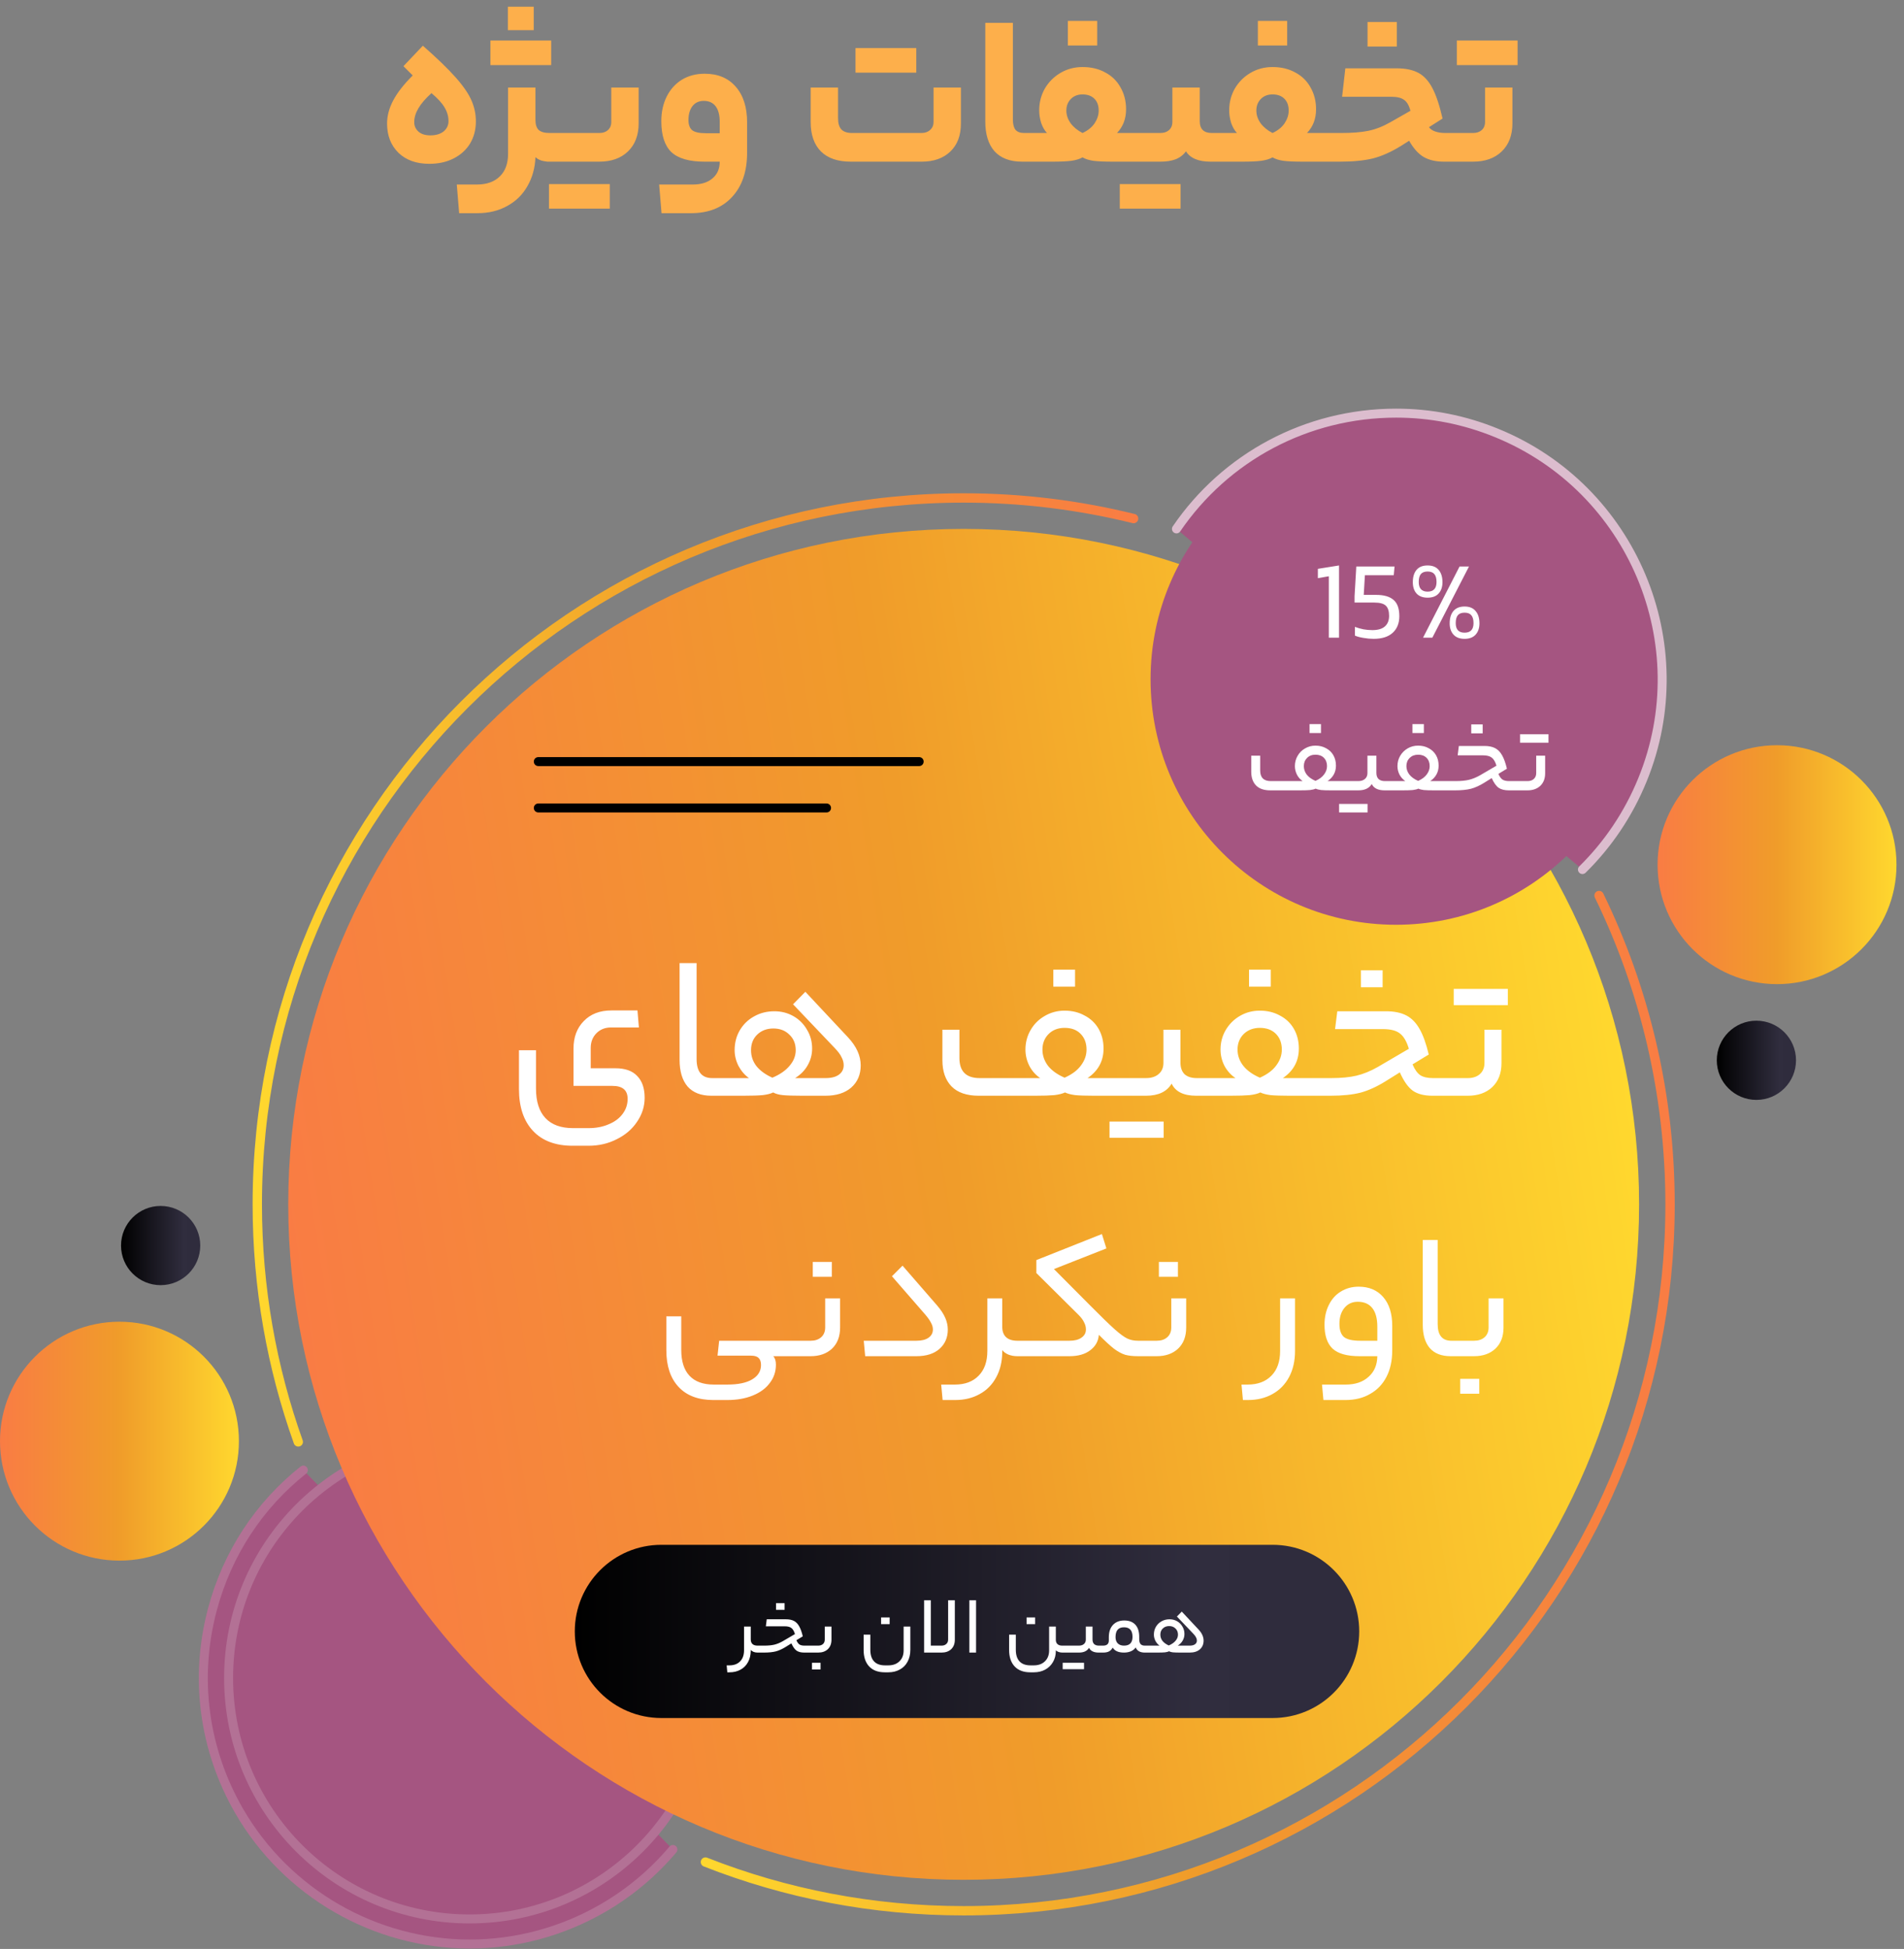 <svg viewBox="0 0 212 217" fill="none" xmlns="http://www.w3.org/2000/svg">
<rect x="0" y="0" width="212" height="217" fill="#808080" stroke="none"/>
<path d="M43.098 13.752C43.098 12.904 43.322 12.056 43.77 11.208C44.218 10.344 44.946 9.408 45.954 8.4L44.922 7.368L47.082 5.088C48.682 6.496 49.906 7.68 50.754 8.64C51.602 9.6 52.186 10.456 52.506 11.208C52.826 11.944 52.986 12.712 52.986 13.512C52.986 14.44 52.77 15.264 52.338 15.984C51.906 16.688 51.298 17.24 50.514 17.64C49.73 18.04 48.826 18.24 47.802 18.24C46.362 18.24 45.218 17.832 44.37 17.016C43.522 16.184 43.098 15.096 43.098 13.752ZM49.938 13.488C49.938 12.96 49.794 12.456 49.506 11.976C49.234 11.496 48.746 10.96 48.042 10.368C47.37 10.976 46.882 11.544 46.578 12.072C46.274 12.584 46.122 13.096 46.122 13.608C46.122 14.024 46.282 14.376 46.602 14.664C46.922 14.936 47.362 15.072 47.922 15.072C48.53 15.072 49.018 14.928 49.386 14.64C49.754 14.336 49.938 13.952 49.938 13.488ZM59.62 13.368C59.62 13.864 59.74 14.232 59.98 14.472C60.236 14.696 60.636 14.808 61.18 14.808H61.612C61.772 14.808 61.852 15.36 61.852 16.464C61.852 17.488 61.772 18 61.612 18H61.228C60.892 18 60.58 17.96 60.292 17.88C60.004 17.784 59.78 17.656 59.62 17.496C59.572 18.696 59.276 19.768 58.732 20.712C58.204 21.656 57.46 22.392 56.5 22.92C55.54 23.464 54.42 23.736 53.14 23.736H51.124L50.86 20.544H53.092C54.196 20.544 55.052 20.24 55.66 19.632C56.268 19.04 56.572 18.2 56.572 17.112V9.744H59.62V13.368ZM59.428 0.744V3.36H56.548V0.744H59.428ZM61.372 4.512V7.248H54.604V4.512H61.372ZM66.742 14.808C67.126 14.808 67.438 14.704 67.678 14.496C67.934 14.272 68.062 13.968 68.062 13.584V9.744H71.11V13.728C71.11 15.056 70.71 16.104 69.91 16.872C69.126 17.624 68.062 18 66.718 18H60.886C60.726 18 60.646 17.488 60.646 16.464C60.646 15.36 60.726 14.808 60.886 14.808H66.742ZM67.894 20.496V23.232H61.126V20.496H67.894ZM83.186 16.992C83.186 19.088 82.626 20.736 81.506 21.936C80.402 23.136 78.882 23.736 76.946 23.736H73.658L73.394 20.544H77.138C78.082 20.544 78.818 20.312 79.346 19.848C79.874 19.4 80.138 18.784 80.138 18H78.458C76.73 18 75.49 17.64 74.738 16.92C74.002 16.2 73.634 15.056 73.634 13.488C73.634 12.464 73.834 11.552 74.234 10.752C74.634 9.952 75.194 9.328 75.914 8.88C76.65 8.432 77.498 8.208 78.458 8.208C79.93 8.208 81.082 8.688 81.914 9.648C82.762 10.608 83.186 11.936 83.186 13.632V16.992ZM76.658 13.368C76.658 13.88 76.794 14.256 77.066 14.496C77.354 14.72 77.858 14.832 78.578 14.832H80.138V13.584C80.138 12.816 79.986 12.232 79.682 11.832C79.378 11.432 78.938 11.232 78.362 11.232C77.818 11.232 77.394 11.432 77.09 11.832C76.802 12.216 76.658 12.728 76.658 13.368ZM102.6 14.808C103 14.808 103.32 14.696 103.56 14.472C103.816 14.248 103.944 13.952 103.944 13.584V9.744H106.992V13.752C106.992 15.08 106.6 16.12 105.816 16.872C105.032 17.624 103.968 18 102.624 18H94.728C93.288 18 92.184 17.624 91.416 16.872C90.648 16.104 90.264 15.008 90.264 13.584V9.744H93.312V13.176C93.312 13.72 93.432 14.128 93.672 14.4C93.928 14.672 94.328 14.808 94.872 14.808H102.6ZM102.024 5.352V8.088H95.256V5.352H102.024ZM114.673 14.808C114.753 14.808 114.809 14.912 114.841 15.12C114.889 15.328 114.913 15.776 114.913 16.464C114.913 17.104 114.889 17.52 114.841 17.712C114.809 17.904 114.753 18 114.673 18H113.809C112.465 18 111.441 17.616 110.737 16.848C110.049 16.064 109.705 14.952 109.705 13.512V2.544H112.777V13.296C112.777 13.808 112.873 14.192 113.065 14.448C113.273 14.688 113.593 14.808 114.025 14.808H114.673ZM116.574 14.808C116.302 14.52 116.086 14.144 115.926 13.68C115.782 13.216 115.71 12.752 115.71 12.288C115.71 11.408 115.918 10.6 116.334 9.864C116.766 9.128 117.35 8.544 118.086 8.112C118.822 7.68 119.638 7.464 120.534 7.464C121.494 7.464 122.334 7.664 123.054 8.064C123.79 8.448 124.358 9 124.758 9.72C125.174 10.44 125.382 11.256 125.382 12.168C125.382 13.224 125.046 14.104 124.374 14.808H127.134C127.294 14.808 127.374 15.36 127.374 16.464C127.374 17.488 127.294 18 127.134 18H123.87C122.958 18 122.246 17.968 121.734 17.904C121.222 17.824 120.822 17.696 120.534 17.52C120.246 17.696 119.83 17.824 119.286 17.904C118.758 17.968 118.07 18 117.222 18H113.958C113.798 18 113.718 17.488 113.718 16.464C113.718 15.36 113.798 14.808 113.958 14.808H116.574ZM120.534 10.512C119.99 10.512 119.55 10.688 119.214 11.04C118.894 11.376 118.734 11.8 118.734 12.312C118.734 12.808 118.894 13.28 119.214 13.728C119.534 14.16 119.974 14.52 120.534 14.808C121.126 14.536 121.574 14.176 121.878 13.728C122.182 13.264 122.334 12.792 122.334 12.312C122.334 11.752 122.174 11.312 121.854 10.992C121.534 10.672 121.094 10.512 120.534 10.512ZM118.902 5.064V2.328H122.166V5.064H118.902ZM129.194 14.808C129.594 14.808 129.914 14.704 130.154 14.496C130.41 14.272 130.538 13.968 130.538 13.584V9.744H133.586V13.488C133.586 14.368 134.034 14.808 134.93 14.808H135.842C136.002 14.808 136.082 15.344 136.082 16.416C136.082 17.472 136.002 18 135.842 18H134.786C133.442 18 132.53 17.616 132.05 16.848C131.762 17.248 131.378 17.544 130.898 17.736C130.434 17.912 129.866 18 129.194 18H126.41C126.25 18 126.17 17.488 126.17 16.464C126.17 15.36 126.25 14.808 126.41 14.808H129.194ZM131.45 20.496V23.232H124.682V20.496H131.45ZM137.728 14.808C137.456 14.52 137.24 14.144 137.08 13.68C136.936 13.216 136.864 12.752 136.864 12.288C136.864 11.408 137.072 10.6 137.488 9.864C137.92 9.128 138.504 8.544 139.24 8.112C139.976 7.68 140.792 7.464 141.688 7.464C142.648 7.464 143.488 7.664 144.208 8.064C144.944 8.448 145.512 9 145.912 9.72C146.328 10.44 146.536 11.256 146.536 12.168C146.536 13.224 146.2 14.104 145.528 14.808H148.288C148.448 14.808 148.528 15.36 148.528 16.464C148.528 17.488 148.448 18 148.288 18H145.024C144.112 18 143.4 17.968 142.888 17.904C142.376 17.824 141.976 17.696 141.688 17.52C141.4 17.696 140.984 17.824 140.44 17.904C139.912 17.968 139.224 18 138.376 18H135.112C134.952 18 134.872 17.488 134.872 16.464C134.872 15.36 134.952 14.808 135.112 14.808H137.728ZM141.688 10.512C141.144 10.512 140.704 10.688 140.368 11.04C140.048 11.376 139.888 11.8 139.888 12.312C139.888 12.808 140.048 13.28 140.368 13.728C140.688 14.16 141.128 14.52 141.688 14.808C142.28 14.536 142.728 14.176 143.032 13.728C143.336 13.264 143.488 12.792 143.488 12.312C143.488 11.752 143.328 11.312 143.008 10.992C142.688 10.672 142.248 10.512 141.688 10.512ZM140.056 5.064V2.328H143.32V5.064H140.056ZM155.508 7.608C156.5 7.608 157.308 7.776 157.932 8.112C158.556 8.448 159.076 9.016 159.492 9.816C159.908 10.6 160.284 11.728 160.62 13.2L159.108 14.16C159.252 14.368 159.484 14.528 159.804 14.64C160.124 14.752 160.5 14.808 160.932 14.808H162.372C162.532 14.808 162.612 15.36 162.612 16.464C162.612 17.12 162.588 17.544 162.54 17.736C162.492 17.912 162.436 18 162.372 18H160.764C159.868 18 159.116 17.824 158.508 17.472C157.916 17.12 157.38 16.52 156.9 15.672L155.988 16.248C154.9 16.92 153.86 17.384 152.868 17.64C151.876 17.88 150.652 18 149.196 18H147.564C147.404 18 147.324 17.488 147.324 16.464C147.324 15.36 147.404 14.808 147.564 14.808H149.34C150.556 14.808 151.556 14.728 152.34 14.568C153.14 14.408 153.964 14.088 154.812 13.608L157.044 12.336C156.884 11.728 156.644 11.32 156.324 11.112C156.02 10.888 155.556 10.776 154.932 10.776H149.436L149.796 7.608H155.508ZM152.268 5.184V2.448H155.532V5.184H152.268ZM168.4 13.728C168.4 15.056 168 16.104 167.2 16.872C166.416 17.624 165.352 18 164.008 18H161.656C161.496 18 161.416 17.488 161.416 16.464C161.416 15.36 161.496 14.808 161.656 14.808H164.008C164.408 14.808 164.728 14.704 164.968 14.496C165.224 14.272 165.352 13.968 165.352 13.584V9.744H168.4V13.728ZM168.976 4.512V7.248H162.208V4.512H168.976Z" fill="#FDAF4B"/>
<path d="M74.922 205.924C72.77 208.476 70.147 210.71 67.09 212.474C62.585 215.073 57.47 216.449 52.307 216.449C41.747 216.449 31.904 210.769 26.623 201.632C22.672 194.776 21.614 186.791 23.66 179.158C25.318 172.961 28.846 167.598 33.773 163.682" fill="#A55581"/>
<path d="M74.922 205.924C72.77 208.476 70.147 210.71 67.09 212.474C62.585 215.073 57.47 216.449 52.307 216.449C41.747 216.449 31.904 210.769 26.623 201.632C22.672 194.776 21.614 186.791 23.66 179.158C25.318 172.961 28.846 167.598 33.773 163.682" stroke="#B37195" stroke-miterlimit="10" stroke-linecap="round" stroke-linejoin="round"/>
<path d="M79.114 186.826C79.114 201.644 67.101 213.656 52.283 213.656C37.465 213.656 25.453 201.644 25.453 186.826C25.453 172.008 37.465 159.996 52.283 159.996C67.101 159.996 79.114 172.008 79.114 186.826Z" fill="#A55581" stroke="#B37195"/>
<path d="M130.992 58.889C136.437 50.904 145.492 46 155.453 46C159.298 46 163.062 46.741 166.649 48.211C181.772 54.385 189.051 71.719 182.877 86.831C181.313 90.665 179.02 94.04 176.198 96.815" fill="#A55581"/>
<path d="M130.992 58.889C136.437 50.904 145.492 46 155.453 46C159.298 46 163.062 46.741 166.649 48.211C181.772 54.385 189.051 71.719 182.877 86.831C181.313 90.665 179.02 94.04 176.198 96.815" stroke="#DCBDCE" stroke-miterlimit="10" stroke-linecap="round" stroke-linejoin="round"/>
<path d="M107.299 209.299C148.834 209.299 182.504 175.629 182.504 134.094C182.504 92.559 148.834 58.889 107.299 58.889C65.764 58.889 32.094 92.559 32.094 134.094C32.094 175.629 65.764 209.299 107.299 209.299Z" fill="url(#paint0_linear_0_3)"/>
<path d="M178.048 99.708C183.105 110.092 185.951 121.77 185.951 134.094C185.951 177.524 150.742 212.745 107.3 212.745C97.151 212.745 87.449 210.828 78.547 207.324" stroke="url(#paint1_linear_0_3)" stroke-width="1.041" stroke-miterlimit="10" stroke-linecap="round" stroke-linejoin="round"/>
<path d="M33.211 160.542C30.26 152.275 28.648 143.373 28.648 134.094C28.648 90.665 63.858 55.443 107.299 55.443C113.826 55.443 120.165 56.243 126.221 57.737" stroke="url(#paint2_linear_0_3)" stroke-width="1.041" stroke-miterlimit="10" stroke-linecap="round" stroke-linejoin="round"/>
<path d="M13.301 173.761C20.646 173.761 26.601 167.806 26.601 160.46C26.601 153.115 20.646 147.16 13.301 147.16C5.955 147.16 0 153.115 0 160.46C0 167.806 5.955 173.761 13.301 173.761Z" fill="url(#paint3_linear_0_3)"/>
<path d="M197.863 109.575C205.209 109.575 211.164 103.62 211.164 96.274C211.164 88.928 205.209 82.974 197.863 82.974C190.517 82.974 184.562 88.928 184.562 96.274C184.562 103.62 190.517 109.575 197.863 109.575Z" fill="url(#paint4_linear_0_3)"/>
<path d="M199.976 118.054C199.976 120.488 198.001 122.464 195.566 122.464C193.132 122.464 191.156 120.488 191.156 118.054C191.156 115.619 193.132 113.644 195.566 113.644C198.001 113.644 199.976 115.619 199.976 118.054Z" fill="url(#paint5_linear_0_3)"/>
<path d="M17.887 143.091C20.322 143.091 22.297 141.117 22.297 138.681C22.297 136.245 20.322 134.271 17.887 134.271C15.451 134.271 13.477 136.245 13.477 138.681C13.477 141.117 15.451 143.091 17.887 143.091Z" fill="url(#paint6_linear_0_3)"/>
<path d="M59.938 84.796H102.344" stroke="url(#paint7_linear_0_3)" stroke-miterlimit="10" stroke-linecap="round" stroke-linejoin="round"/>
<path d="M59.938 89.959H92.031" stroke="url(#paint8_linear_0_3)" stroke-miterlimit="10" stroke-linecap="round" stroke-linejoin="round"/>
<path d="M155.44 102.965C170.534 102.965 182.77 90.729 182.77 75.635C182.77 60.541 170.534 48.305 155.44 48.305C140.346 48.305 128.109 60.541 128.109 75.635C128.109 90.729 140.346 102.965 155.44 102.965Z" fill="#A55581"/>
<path d="M149.095 62.959V71H147.955V64.163L146.738 64.371V63.335L149.095 62.959ZM155.069 70.456C154.577 70.905 153.869 71.129 152.946 71.129C152.583 71.129 152.208 71.095 151.819 71.026C151.431 70.966 151.111 70.879 150.861 70.767V69.796C151.155 69.908 151.47 69.999 151.806 70.068C152.143 70.128 152.475 70.158 152.803 70.158C153.416 70.158 153.878 70.025 154.189 69.757C154.508 69.481 154.668 69.084 154.668 68.566C154.668 68.048 154.547 67.672 154.305 67.439C154.063 67.206 153.632 67.09 153.01 67.09H150.822V66.391L151.016 63.076H155.276L155.186 64.047H151.975L151.845 66.235H153.218C154.089 66.235 154.737 66.421 155.16 66.792C155.591 67.154 155.807 67.759 155.807 68.605C155.807 69.39 155.561 70.007 155.069 70.456ZM160.184 66.08C159.907 66.391 159.497 66.546 158.953 66.546C158.418 66.546 158.008 66.391 157.723 66.08C157.447 65.769 157.309 65.35 157.309 64.824C157.309 64.237 157.447 63.779 157.723 63.451C158 63.123 158.41 62.959 158.953 62.959C159.497 62.959 159.907 63.123 160.184 63.451C160.468 63.779 160.611 64.237 160.611 64.824C160.611 65.35 160.468 65.769 160.184 66.08ZM163.563 63.076L159.484 71H158.448L162.514 63.076H163.563ZM157.969 64.798C157.969 65.514 158.297 65.873 158.953 65.873C159.618 65.873 159.95 65.514 159.95 64.798C159.95 64.401 159.868 64.107 159.704 63.917C159.549 63.728 159.299 63.633 158.953 63.633C158.617 63.633 158.366 63.728 158.202 63.917C158.047 64.107 157.969 64.401 157.969 64.798ZM164.301 70.663C164.016 70.974 163.606 71.129 163.071 71.129C162.536 71.129 162.126 70.974 161.841 70.663C161.556 70.344 161.414 69.925 161.414 69.407C161.414 68.82 161.552 68.363 161.828 68.035C162.113 67.698 162.527 67.53 163.071 67.53C163.615 67.53 164.025 67.698 164.301 68.035C164.586 68.363 164.728 68.82 164.728 69.407C164.728 69.925 164.586 70.344 164.301 70.663ZM162.087 69.382C162.087 70.089 162.415 70.443 163.071 70.443C163.736 70.443 164.068 70.089 164.068 69.382C164.068 68.984 163.986 68.691 163.822 68.501C163.666 68.311 163.416 68.216 163.071 68.216C162.734 68.216 162.484 68.311 162.32 68.501C162.165 68.691 162.087 68.984 162.087 69.382Z" fill="white"/>
<path d="M145.043 86.968C144.771 86.784 144.559 86.544 144.407 86.248C144.255 85.944 144.179 85.628 144.179 85.3C144.179 84.884 144.279 84.504 144.479 84.16C144.679 83.808 144.955 83.532 145.307 83.332C145.659 83.124 146.047 83.02 146.471 83.02C146.911 83.02 147.303 83.116 147.647 83.308C147.999 83.492 148.271 83.752 148.463 84.088C148.655 84.424 148.751 84.808 148.751 85.24C148.751 85.968 148.439 86.544 147.815 86.968H149.795C149.875 86.968 149.915 87.144 149.915 87.496C149.915 87.832 149.875 88 149.795 88H148.199C147.711 88 147.343 87.988 147.095 87.964C146.847 87.932 146.647 87.88 146.495 87.808C146.343 87.88 146.135 87.932 145.871 87.964C145.607 87.988 145.231 88 144.743 88H141.443C140.739 88 140.207 87.816 139.847 87.448C139.495 87.08 139.319 86.572 139.319 85.924V84.136H140.315V85.792C140.315 86.576 140.711 86.968 141.503 86.968H145.043ZM146.471 86.944C146.903 86.752 147.223 86.512 147.431 86.224C147.647 85.936 147.755 85.628 147.755 85.3C147.755 84.916 147.639 84.608 147.407 84.376C147.183 84.144 146.871 84.028 146.471 84.028C146.087 84.028 145.775 84.148 145.535 84.388C145.295 84.628 145.175 84.932 145.175 85.3C145.175 85.644 145.283 85.96 145.499 86.248C145.723 86.528 146.047 86.76 146.471 86.944ZM145.811 81.616V80.62H147.083V81.616H145.811ZM151.237 86.968C151.549 86.968 151.797 86.888 151.981 86.728C152.165 86.568 152.257 86.352 152.257 86.08V84.136H153.253V86.056C153.253 86.352 153.333 86.58 153.493 86.74C153.661 86.892 153.901 86.968 154.213 86.968H154.549C154.629 86.968 154.669 87.14 154.669 87.484C154.669 87.828 154.629 88 154.549 88H154.177C153.441 88 152.961 87.764 152.737 87.292C152.457 87.764 151.957 88 151.237 88H149.797C149.717 88 149.677 87.832 149.677 87.496C149.677 87.144 149.717 86.968 149.797 86.968H151.237ZM152.269 89.512V90.46H149.101V89.512H152.269ZM156.475 86.968C156.203 86.784 155.987 86.544 155.827 86.248C155.675 85.944 155.599 85.628 155.599 85.3C155.599 84.884 155.699 84.504 155.899 84.16C156.107 83.808 156.383 83.532 156.727 83.332C157.079 83.124 157.471 83.02 157.903 83.02C158.343 83.02 158.735 83.116 159.079 83.308C159.431 83.492 159.703 83.752 159.895 84.088C160.087 84.424 160.183 84.808 160.183 85.24C160.183 85.968 159.871 86.544 159.247 86.968H161.227C161.307 86.968 161.347 87.144 161.347 87.496C161.347 87.832 161.307 88 161.227 88H159.631C159.143 88 158.775 87.988 158.527 87.964C158.279 87.932 158.079 87.88 157.927 87.808C157.783 87.88 157.575 87.932 157.303 87.964C157.039 87.988 156.663 88 156.175 88H154.555C154.475 88 154.435 87.832 154.435 87.496C154.435 87.144 154.475 86.968 154.555 86.968H156.475ZM157.903 84.028C157.519 84.028 157.203 84.148 156.955 84.388C156.715 84.628 156.595 84.932 156.595 85.3C156.595 85.644 156.707 85.96 156.931 86.248C157.155 86.528 157.479 86.76 157.903 86.944C158.335 86.752 158.655 86.512 158.863 86.224C159.079 85.936 159.187 85.628 159.187 85.3C159.187 84.916 159.071 84.608 158.839 84.376C158.607 84.144 158.295 84.028 157.903 84.028ZM157.267 81.616V80.62H158.539V81.616H157.267ZM165.279 83.056C165.759 83.056 166.155 83.136 166.467 83.296C166.779 83.456 167.039 83.72 167.247 84.088C167.455 84.448 167.635 84.948 167.787 85.588L166.839 86.164C166.967 86.468 167.119 86.68 167.295 86.8C167.471 86.912 167.719 86.968 168.039 86.968H168.831C168.911 86.968 168.951 87.144 168.951 87.496C168.951 87.712 168.939 87.852 168.915 87.916C168.891 87.972 168.863 88 168.831 88H168.003C167.523 88 167.143 87.904 166.863 87.712C166.583 87.512 166.327 87.152 166.095 86.632L165.267 87.148C164.755 87.468 164.263 87.692 163.791 87.82C163.319 87.94 162.731 88 162.027 88H161.223C161.143 88 161.103 87.832 161.103 87.496C161.103 87.144 161.143 86.968 161.223 86.968H162.063C162.663 86.968 163.163 86.92 163.563 86.824C163.963 86.728 164.375 86.56 164.799 86.32L166.623 85.252C166.495 84.82 166.319 84.52 166.095 84.352C165.879 84.184 165.551 84.1 165.111 84.1H162.303L162.435 83.056H165.279ZM163.815 81.652V80.656H165.087V81.652H163.815ZM172.044 86.092C172.044 86.684 171.864 87.152 171.504 87.496C171.144 87.832 170.668 88 170.076 88H168.828C168.748 88 168.708 87.832 168.708 87.496C168.708 87.144 168.748 86.968 168.828 86.968H170.076C170.364 86.968 170.596 86.892 170.772 86.74C170.956 86.58 171.048 86.36 171.048 86.08V84.136H172.044V86.092ZM172.416 81.748V82.696H169.248V81.748H172.416Z" fill="white"/>
<path d="M69.883 122.342C69.883 121.384 69.32 120.904 68.194 120.904H63.857V116.75C63.857 115.487 64.237 114.467 64.998 113.691C65.759 112.9 66.786 112.504 68.08 112.504H70.979L71.138 114.399H68.034C67.365 114.399 66.817 114.619 66.391 115.061C65.98 115.487 65.774 116.027 65.774 116.681V118.941H68.513C69.609 118.941 70.423 119.23 70.956 119.809C71.504 120.372 71.778 121.178 71.778 122.228C71.778 123.187 71.496 124.077 70.933 124.899C70.385 125.721 69.632 126.368 68.673 126.839C67.73 127.326 66.68 127.57 65.523 127.57H63.766C61.848 127.57 60.372 127.014 59.337 125.903C58.302 124.792 57.785 123.24 57.785 121.247V116.932H59.679V121.201C59.679 122.647 60.03 123.742 60.73 124.488C61.43 125.234 62.457 125.607 63.811 125.607H65.523C66.375 125.607 67.129 125.462 67.783 125.173C68.453 124.899 68.97 124.511 69.335 124.009C69.701 123.522 69.883 122.966 69.883 122.342ZM79.8 120.037C79.876 120.037 79.929 120.105 79.96 120.242C80.005 120.364 80.028 120.63 80.028 121.041C80.028 121.437 80.005 121.696 79.96 121.817C79.929 121.939 79.876 122 79.8 122H79.206C78.05 122 77.167 121.658 76.558 120.973C75.965 120.273 75.668 119.284 75.668 118.005V107.231H77.563V117.914C77.563 119.329 78.141 120.037 79.298 120.037H79.8ZM83.395 120.037C82.923 119.702 82.535 119.253 82.231 118.69C81.941 118.112 81.797 117.526 81.797 116.932C81.797 116.111 81.987 115.373 82.368 114.718C82.763 114.049 83.296 113.531 83.965 113.166C84.635 112.786 85.388 112.595 86.225 112.595C87.001 112.595 87.709 112.778 88.348 113.143C88.987 113.508 89.489 114.011 89.855 114.65C90.235 115.274 90.425 115.974 90.425 116.75C90.425 117.419 90.258 118.043 89.923 118.622C89.604 119.185 89.139 119.656 88.531 120.037H91.909C92.563 120.037 93.066 119.908 93.416 119.649C93.766 119.39 93.941 119.04 93.941 118.599C93.941 118.31 93.865 118.021 93.712 117.731C93.575 117.427 93.317 117.077 92.936 116.681L88.302 111.819L89.672 110.427L94.397 115.472C95.356 116.491 95.835 117.541 95.835 118.622C95.835 119.641 95.485 120.463 94.785 121.087C94.085 121.696 93.126 122 91.909 122H89.33C88.341 122 87.618 121.977 87.161 121.932C86.72 121.886 86.362 121.787 86.088 121.635C85.814 121.772 85.426 121.871 84.924 121.932C84.437 121.977 83.714 122 82.756 122H79.811C79.659 122 79.583 121.68 79.583 121.041C79.583 120.372 79.659 120.037 79.811 120.037H83.395ZM85.997 119.991C86.834 119.641 87.473 119.2 87.914 118.667C88.371 118.135 88.599 117.556 88.599 116.932C88.599 116.217 88.363 115.639 87.892 115.198C87.435 114.741 86.841 114.513 86.111 114.513C85.381 114.513 84.779 114.741 84.308 115.198C83.851 115.639 83.623 116.217 83.623 116.932C83.623 117.587 83.821 118.173 84.216 118.69C84.627 119.208 85.221 119.641 85.997 119.991ZM115.82 120.037C115.303 119.687 114.9 119.23 114.61 118.667C114.321 118.089 114.177 117.488 114.177 116.864C114.177 116.073 114.367 115.35 114.747 114.695C115.128 114.026 115.653 113.501 116.322 113.12C116.992 112.725 117.73 112.527 118.537 112.527C119.374 112.527 120.119 112.71 120.774 113.075C121.443 113.425 121.961 113.919 122.326 114.558C122.691 115.198 122.874 115.928 122.874 116.75C122.874 118.135 122.28 119.23 121.093 120.037H124.86C125.012 120.037 125.088 120.372 125.088 121.041C125.088 121.68 125.012 122 124.86 122H121.824C120.895 122 120.195 121.977 119.724 121.932C119.252 121.871 118.871 121.772 118.582 121.635C118.293 121.772 117.897 121.871 117.395 121.932C116.893 121.977 116.178 122 115.25 122H108.972C107.633 122 106.621 121.65 105.936 120.95C105.267 120.25 104.932 119.284 104.932 118.051V114.65H106.826V117.8C106.826 119.291 107.58 120.037 109.086 120.037H115.82ZM118.537 119.991C119.358 119.626 119.967 119.169 120.363 118.622C120.774 118.074 120.979 117.488 120.979 116.864C120.979 116.134 120.758 115.548 120.317 115.106C119.891 114.665 119.297 114.444 118.537 114.444C117.806 114.444 117.213 114.673 116.756 115.129C116.3 115.586 116.071 116.164 116.071 116.864C116.071 117.518 116.277 118.119 116.688 118.667C117.114 119.2 117.73 119.641 118.537 119.991ZM117.281 109.856V107.962H119.701V109.856H117.281ZM127.602 120.037C128.195 120.037 128.667 119.885 129.017 119.58C129.367 119.276 129.542 118.865 129.542 118.348V114.65H131.437V118.302C131.437 118.865 131.589 119.299 131.893 119.603C132.213 119.892 132.669 120.037 133.263 120.037H133.902C134.054 120.037 134.13 120.364 134.13 121.018C134.13 121.673 134.054 122 133.902 122H133.194C131.794 122 130.881 121.551 130.455 120.653C129.922 121.551 128.971 122 127.602 122H124.862C124.71 122 124.634 121.68 124.634 121.041C124.634 120.372 124.71 120.037 124.862 120.037H127.602ZM129.565 124.876V126.679H123.538V124.876H129.565ZM137.565 120.037C137.048 119.687 136.637 119.23 136.332 118.667C136.043 118.089 135.899 117.488 135.899 116.864C135.899 116.073 136.089 115.35 136.469 114.695C136.865 114.026 137.39 113.501 138.044 113.12C138.714 112.725 139.46 112.527 140.282 112.527C141.118 112.527 141.864 112.71 142.519 113.075C143.188 113.425 143.706 113.919 144.071 114.558C144.436 115.198 144.619 115.928 144.619 116.75C144.619 118.135 144.025 119.23 142.838 120.037H146.605C146.757 120.037 146.833 120.372 146.833 121.041C146.833 121.68 146.757 122 146.605 122H143.569C142.64 122 141.94 121.977 141.469 121.932C140.997 121.871 140.616 121.772 140.327 121.635C140.053 121.772 139.658 121.871 139.14 121.932C138.638 121.977 137.923 122 136.994 122H133.913C133.761 122 133.685 121.68 133.685 121.041C133.685 120.372 133.761 120.037 133.913 120.037H137.565ZM140.282 114.444C139.551 114.444 138.95 114.673 138.478 115.129C138.022 115.586 137.793 116.164 137.793 116.864C137.793 117.518 138.006 118.119 138.433 118.667C138.859 119.2 139.475 119.641 140.282 119.991C141.103 119.626 141.712 119.169 142.108 118.622C142.519 118.074 142.724 117.488 142.724 116.864C142.724 116.134 142.503 115.548 142.062 115.106C141.621 114.665 141.027 114.444 140.282 114.444ZM139.072 109.856V107.962H141.491V109.856H139.072ZM154.312 112.595C155.225 112.595 155.979 112.748 156.572 113.052C157.166 113.356 157.66 113.858 158.056 114.558C158.452 115.243 158.794 116.194 159.083 117.412L157.28 118.508C157.523 119.086 157.812 119.489 158.147 119.717C158.482 119.93 158.954 120.037 159.562 120.037H161.069C161.221 120.037 161.297 120.372 161.297 121.041C161.297 121.452 161.274 121.718 161.229 121.84C161.183 121.947 161.13 122 161.069 122H159.494C158.581 122 157.858 121.817 157.325 121.452C156.793 121.072 156.306 120.387 155.864 119.398L154.289 120.379C153.316 120.988 152.38 121.414 151.482 121.658C150.584 121.886 149.465 122 148.126 122H146.597C146.445 122 146.369 121.68 146.369 121.041C146.369 120.372 146.445 120.037 146.597 120.037H148.195C149.336 120.037 150.287 119.946 151.048 119.763C151.809 119.58 152.593 119.261 153.399 118.804L156.869 116.773C156.625 115.951 156.291 115.38 155.864 115.061C155.454 114.741 154.83 114.581 153.993 114.581H148.651L148.902 112.595H154.312ZM151.527 109.925V108.03H153.947V109.925H151.527ZM167.182 118.371C167.182 119.497 166.839 120.387 166.155 121.041C165.47 121.68 164.564 122 163.438 122H161.064C160.912 122 160.836 121.68 160.836 121.041C160.836 120.372 160.912 120.037 161.064 120.037H163.438C163.986 120.037 164.427 119.892 164.762 119.603C165.112 119.299 165.287 118.88 165.287 118.348V114.65H167.182V118.371ZM167.889 110.107V111.911H161.863V110.107H167.889Z" fill="white"/>
<path d="M88.174 149.28C88.307 149.28 88.374 149.573 88.374 150.16C88.374 150.72 88.307 151 88.174 151H86.094C86.294 151.2 86.394 151.513 86.394 151.94C86.394 152.713 86.167 153.393 85.714 153.98C85.274 154.58 84.64 155.047 83.814 155.38C83 155.713 82.054 155.88 80.974 155.88H79.434C77.754 155.88 76.46 155.393 75.554 154.42C74.647 153.447 74.194 152.087 74.194 150.34V146.56H75.854V150.3C75.854 151.567 76.16 152.527 76.774 153.18C77.387 153.833 78.287 154.16 79.474 154.16H80.974C82.187 154.16 83.114 153.967 83.754 153.58C84.407 153.193 84.734 152.66 84.734 151.98C84.734 151.62 84.64 151.353 84.454 151.18C84.28 151.02 84 150.94 83.614 150.94H79.894L80.074 149.28H88.174ZM93.54 147.82C93.54 148.807 93.24 149.587 92.64 150.16C92.04 150.72 91.246 151 90.26 151H88.18C88.046 151 87.98 150.72 87.98 150.16C87.98 149.573 88.046 149.28 88.18 149.28H90.26C90.74 149.28 91.126 149.153 91.42 148.9C91.726 148.633 91.88 148.267 91.88 147.8V144.56H93.54V147.82ZM90.5 142.16V140.5H92.62V142.16H90.5ZM104.333 145.34C104.759 145.833 105.066 146.3 105.253 146.74C105.439 147.167 105.533 147.6 105.533 148.04C105.533 148.92 105.226 149.633 104.613 150.18C103.999 150.727 103.139 151 102.033 151H96.333L96.173 149.28H102.033C102.619 149.28 103.073 149.167 103.393 148.94C103.713 148.713 103.873 148.407 103.873 148.02C103.873 147.78 103.806 147.54 103.673 147.3C103.553 147.047 103.346 146.747 103.053 146.4L99.313 142.1L100.493 140.92L104.333 145.34ZM111.596 147.74C111.596 148.233 111.736 148.613 112.016 148.88C112.309 149.147 112.729 149.28 113.276 149.28H113.536C113.669 149.28 113.736 149.573 113.736 150.16C113.736 150.72 113.669 151 113.536 151H113.276C112.916 151 112.583 150.94 112.276 150.82C111.969 150.687 111.743 150.52 111.596 150.32V150.56C111.583 151.627 111.356 152.56 110.916 153.36C110.476 154.173 109.863 154.793 109.076 155.22C108.289 155.66 107.383 155.88 106.356 155.88H104.956L104.796 154.16H106.316C107.449 154.16 108.336 153.827 108.976 153.16C109.616 152.507 109.936 151.593 109.936 150.42V144.56H111.596V147.74ZM119.071 149.28C119.645 149.28 120.091 149.167 120.411 148.94C120.745 148.713 120.911 148.407 120.911 148.02C120.911 147.753 120.845 147.493 120.711 147.24C120.591 146.973 120.385 146.693 120.091 146.4L115.391 141.74V140.3L122.691 137.4L123.191 139L117.351 141.3L121.311 145.28C122.578 146.56 123.511 147.467 124.111 148C124.711 148.533 125.185 148.88 125.531 149.04C125.878 149.2 126.271 149.28 126.711 149.28C126.845 149.28 126.911 149.573 126.911 150.16C126.911 150.72 126.845 151 126.711 151C126.138 151 125.658 150.947 125.271 150.84C124.898 150.72 124.491 150.5 124.051 150.18C123.625 149.847 123.058 149.327 122.351 148.62C122.298 149.327 121.978 149.9 121.391 150.34C120.818 150.78 120.045 151 119.071 151H113.531C113.398 151 113.331 150.72 113.331 150.16C113.331 149.573 113.398 149.28 113.531 149.28H119.071ZM132.075 147.82C132.075 148.807 131.775 149.587 131.175 150.16C130.575 150.72 129.782 151 128.795 151H126.715C126.582 151 126.515 150.72 126.515 150.16C126.515 149.573 126.582 149.28 126.715 149.28H128.795C129.275 149.28 129.662 149.153 129.955 148.9C130.262 148.633 130.415 148.267 130.415 147.8V144.56H132.075V147.82ZM129.035 142.16V140.5H131.155V142.16H129.035ZM144.194 150.42C144.194 151.527 143.974 152.493 143.534 153.32C143.094 154.147 142.474 154.78 141.674 155.22C140.887 155.66 139.98 155.88 138.954 155.88H138.394L138.234 154.16H138.914C140.047 154.16 140.934 153.827 141.574 153.16C142.214 152.507 142.534 151.593 142.534 150.42V144.56H144.194V150.42ZM155.017 150.36C155.017 151.493 154.804 152.473 154.377 153.3C153.95 154.127 153.344 154.76 152.557 155.2C151.784 155.653 150.87 155.88 149.817 155.88H147.357L147.197 154.16H149.837C150.904 154.16 151.75 153.873 152.377 153.3C153.017 152.74 153.344 151.973 153.357 151H151.357C149.984 151 148.99 150.72 148.377 150.16C147.777 149.587 147.477 148.7 147.477 147.5C147.477 146.673 147.637 145.94 147.957 145.3C148.277 144.647 148.724 144.147 149.297 143.8C149.884 143.44 150.544 143.26 151.277 143.26C152.437 143.26 153.35 143.647 154.017 144.42C154.684 145.193 155.017 146.253 155.017 147.6V150.36ZM149.137 147.4C149.137 148.08 149.304 148.567 149.637 148.86C149.984 149.14 150.59 149.28 151.457 149.28H153.357V147.72C153.357 146.8 153.17 146.107 152.797 145.64C152.424 145.173 151.884 144.94 151.177 144.94C150.564 144.94 150.07 145.167 149.697 145.62C149.324 146.073 149.137 146.667 149.137 147.4ZM162.037 149.28C162.104 149.28 162.151 149.34 162.177 149.46C162.217 149.567 162.237 149.8 162.237 150.16C162.237 150.507 162.217 150.733 162.177 150.84C162.151 150.947 162.104 151 162.037 151H161.517C160.504 151 159.731 150.7 159.197 150.1C158.677 149.487 158.417 148.62 158.417 147.5V138.06H160.077V147.42C160.077 148.66 160.584 149.28 161.597 149.28H162.037ZM167.407 147.82C167.407 148.807 167.107 149.587 166.507 150.16C165.907 150.72 165.114 151 164.127 151H162.047C161.914 151 161.847 150.72 161.847 150.16C161.847 149.573 161.914 149.28 162.047 149.28H164.127C164.607 149.28 164.994 149.153 165.287 148.9C165.594 148.633 165.747 148.267 165.747 147.8V144.56H167.407V147.82ZM162.587 155.18V153.52H164.707V155.18H162.587Z" fill="white"/>
<path d="M141.698 191.286H73.643C68.316 191.286 64 186.97 64 181.643C64 176.316 68.316 172 73.643 172H141.698C147.026 172 151.341 176.316 151.341 181.643C151.341 186.97 147.026 191.286 141.698 191.286Z" fill="url(#paint9_linear_0_3)"/>
<path d="M81.216 185.422C81.726 185.422 82.125 185.272 82.413 184.972C82.701 184.678 82.845 184.267 82.845 183.739V181.102H83.592V182.533C83.592 182.755 83.655 182.926 83.781 183.046C83.913 183.166 84.102 183.226 84.348 183.226H84.465C84.525 183.226 84.555 183.358 84.555 183.622C84.555 183.874 84.525 184 84.465 184H84.348C84.186 184 84.036 183.973 83.898 183.919C83.76 183.859 83.658 183.784 83.592 183.694V183.802C83.586 184.282 83.484 184.702 83.286 185.062C83.088 185.428 82.812 185.707 82.458 185.899C82.104 186.097 81.696 186.196 81.234 186.196H80.982L80.91 185.422H81.216ZM87.505 180.292C87.865 180.292 88.162 180.352 88.396 180.472C88.63 180.592 88.825 180.79 88.981 181.066C89.137 181.336 89.272 181.711 89.386 182.191L88.675 182.623C88.771 182.851 88.885 183.01 89.017 183.1C89.149 183.184 89.335 183.226 89.575 183.226H90.169C90.229 183.226 90.259 183.358 90.259 183.622C90.259 183.784 90.25 183.889 90.232 183.937C90.214 183.979 90.193 184 90.169 184H89.548C89.188 184 88.903 183.928 88.693 183.784C88.483 183.634 88.291 183.364 88.117 182.974L87.496 183.361C87.112 183.601 86.743 183.769 86.389 183.865C86.035 183.955 85.594 184 85.066 184H84.463C84.403 184 84.373 183.874 84.373 183.622C84.373 183.358 84.403 183.226 84.463 183.226H85.093C85.543 183.226 85.918 183.19 86.218 183.118C86.518 183.046 86.827 182.92 87.145 182.74L88.513 181.939C88.417 181.615 88.285 181.39 88.117 181.264C87.955 181.138 87.709 181.075 87.379 181.075H85.273L85.372 180.292H87.505ZM86.407 179.239V178.492H87.361V179.239H86.407ZM92.579 182.569C92.579 183.013 92.444 183.364 92.174 183.622C91.904 183.874 91.547 184 91.103 184H90.167C90.107 184 90.077 183.874 90.077 183.622C90.077 183.358 90.107 183.226 90.167 183.226H91.103C91.319 183.226 91.493 183.169 91.625 183.055C91.763 182.935 91.832 182.77 91.832 182.56V181.102H92.579V182.569ZM90.41 185.881V185.134H91.364V185.881H90.41ZM98.518 186.196C97.762 186.196 97.18 185.977 96.772 185.539C96.364 185.101 96.16 184.489 96.16 183.703V182.002H96.907V183.685C96.907 184.255 97.045 184.687 97.321 184.981C97.597 185.275 98.002 185.422 98.536 185.422H98.914C99.43 185.422 99.841 185.272 100.147 184.972C100.459 184.672 100.615 184.267 100.615 183.757V181.102H101.362V183.685C101.362 184.201 101.257 184.648 101.047 185.026C100.843 185.404 100.555 185.692 100.183 185.89C99.817 186.094 99.394 186.196 98.914 186.196H98.518ZM98.104 180.832V180.085H99.058V180.832H98.104ZM103.642 178.177V183.226H104.839C105.055 183.226 105.229 183.166 105.361 183.046C105.499 182.926 105.568 182.764 105.568 182.56V178.177H106.315V182.569C106.315 183.013 106.18 183.364 105.91 183.622C105.64 183.874 105.283 184 104.839 184H102.895V178.177H103.642ZM107.931 178.177H108.678V184H107.931V178.177ZM117.561 182.587C117.561 182.785 117.621 182.941 117.741 183.055C117.867 183.169 118.041 183.226 118.263 183.226H118.434C118.494 183.226 118.524 183.358 118.524 183.622C118.524 183.874 118.494 184 118.434 184H118.29C118.134 184 117.99 183.976 117.858 183.928C117.726 183.88 117.627 183.817 117.561 183.739V183.847C117.555 184.303 117.447 184.708 117.237 185.062C117.027 185.422 116.739 185.701 116.373 185.899C116.007 186.097 115.587 186.196 115.113 186.196H114.717C113.961 186.196 113.379 185.977 112.971 185.539C112.563 185.101 112.359 184.489 112.359 183.703V182.002H113.106V183.685C113.106 184.255 113.244 184.687 113.52 184.981C113.796 185.275 114.201 185.422 114.735 185.422H115.113C115.629 185.422 116.04 185.272 116.346 184.972C116.658 184.672 116.814 184.267 116.814 183.757V181.102H117.561V182.587ZM114.303 180.832V180.085H115.257V180.832H114.303ZM120.134 183.226C120.368 183.226 120.554 183.166 120.692 183.046C120.83 182.926 120.899 182.764 120.899 182.56V181.102H121.646V182.542C121.646 182.764 121.706 182.935 121.826 183.055C121.952 183.169 122.132 183.226 122.366 183.226H122.618C122.678 183.226 122.708 183.355 122.708 183.613C122.708 183.871 122.678 184 122.618 184H122.339C121.787 184 121.427 183.823 121.259 183.469C121.049 183.823 120.674 184 120.134 184H118.433C118.373 184 118.343 183.874 118.343 183.622C118.343 183.358 118.373 183.226 118.433 183.226H120.134ZM120.701 185.134V185.845H118.325V185.134H120.701ZM122.823 183.226C123.249 183.226 123.462 183.034 123.462 182.65V182.281C123.462 181.705 123.615 181.252 123.921 180.922C124.227 180.592 124.647 180.427 125.181 180.427C125.715 180.427 126.126 180.583 126.414 180.895C126.702 181.207 126.846 181.657 126.846 182.245V182.497C126.846 182.755 126.897 182.941 126.999 183.055C127.101 183.169 127.257 183.226 127.467 183.226H127.692C127.752 183.226 127.782 183.358 127.782 183.622C127.782 183.874 127.752 184 127.692 184H127.467C126.945 184 126.606 183.808 126.45 183.424C126.33 183.61 126.153 183.754 125.919 183.856C125.691 183.952 125.436 184 125.154 184C124.53 184 124.11 183.814 123.894 183.442C123.792 183.634 123.657 183.775 123.489 183.865C123.321 183.955 123.099 184 122.823 184H122.616C122.556 184 122.526 183.874 122.526 183.622C122.526 183.358 122.556 183.226 122.616 183.226H122.823ZM126.099 182.245C126.099 181.537 125.784 181.183 125.154 181.183C124.836 181.183 124.599 181.273 124.443 181.453C124.287 181.633 124.209 181.909 124.209 182.281C124.209 182.575 124.29 182.806 124.452 182.974C124.62 183.142 124.854 183.226 125.154 183.226C125.784 183.226 126.099 182.899 126.099 182.245ZM129.109 183.226C128.923 183.094 128.77 182.917 128.65 182.695C128.536 182.467 128.479 182.236 128.479 182.002C128.479 181.678 128.554 181.387 128.704 181.129C128.86 180.865 129.07 180.661 129.334 180.517C129.598 180.367 129.895 180.292 130.225 180.292C130.531 180.292 130.81 180.364 131.062 180.508C131.314 180.652 131.512 180.85 131.656 181.102C131.806 181.348 131.881 181.624 131.881 181.93C131.881 182.194 131.815 182.44 131.683 182.668C131.557 182.89 131.374 183.076 131.134 183.226H132.466C132.724 183.226 132.922 183.175 133.06 183.073C133.198 182.971 133.267 182.833 133.267 182.659C133.267 182.545 133.237 182.431 133.177 182.317C133.123 182.197 133.021 182.059 132.871 181.903L131.044 179.986L131.584 179.437L133.447 181.426C133.825 181.828 134.014 182.242 134.014 182.668C134.014 183.07 133.876 183.394 133.6 183.64C133.324 183.88 132.946 184 132.466 184H131.449C131.059 184 130.774 183.991 130.594 183.973C130.42 183.955 130.279 183.916 130.171 183.856C130.063 183.91 129.91 183.949 129.712 183.973C129.52 183.991 129.235 184 128.857 184H127.696C127.636 184 127.606 183.874 127.606 183.622C127.606 183.358 127.636 183.226 127.696 183.226H129.109ZM130.135 183.208C130.465 183.07 130.717 182.896 130.891 182.686C131.071 182.476 131.161 182.248 131.161 182.002C131.161 181.72 131.068 181.492 130.882 181.318C130.702 181.138 130.468 181.048 130.18 181.048C129.892 181.048 129.655 181.138 129.469 181.318C129.289 181.492 129.199 181.72 129.199 182.002C129.199 182.26 129.277 182.491 129.433 182.695C129.595 182.899 129.829 183.07 130.135 183.208Z" fill="white"/>
<defs>
<linearGradient id="paint0_linear_0_3" x1="32.971" y1="145.606" x2="181.635" y2="122.591" gradientUnits="userSpaceOnUse">
<stop stop-color="#F97C44"/>
<stop offset="0.497" stop-color="#F09C2A"/>
<stop offset="1" stop-color="#FFD82E"/>
</linearGradient>
<linearGradient id="paint1_linear_0_3" x1="77.938" y1="156.226" x2="186.562" y2="156.226" gradientUnits="userSpaceOnUse">
<stop stop-color="#FFD82E"/>
<stop offset="0.503" stop-color="#F09C2A"/>
<stop offset="1" stop-color="#F97C44"/>
</linearGradient>
<linearGradient id="paint2_linear_0_3" x1="28.045" y1="108" x2="126.836" y2="108" gradientUnits="userSpaceOnUse">
<stop stop-color="#FFD82E"/>
<stop offset="0.503" stop-color="#F09C2A"/>
<stop offset="1" stop-color="#F97C44"/>
</linearGradient>
<linearGradient id="paint3_linear_0_3" x1="-0.001" y1="160.464" x2="26.612" y2="160.464" gradientUnits="userSpaceOnUse">
<stop stop-color="#F97C44"/>
<stop offset="0.497" stop-color="#F09C2A"/>
<stop offset="1" stop-color="#FFD82E"/>
</linearGradient>
<linearGradient id="paint4_linear_0_3" x1="184.555" y1="96.271" x2="211.168" y2="96.271" gradientUnits="userSpaceOnUse">
<stop stop-color="#F97C44"/>
<stop offset="0.497" stop-color="#F09C2A"/>
<stop offset="1" stop-color="#FFD82E"/>
</linearGradient>
<linearGradient id="paint5_linear_0_3" x1="191.161" y1="118.051" x2="199.97" y2="118.051" gradientUnits="userSpaceOnUse">
<stop/>
<stop offset="0.792" stop-color="#302D3E"/>
<stop offset="0.874" stop-color="#2F2C3D"/>
</linearGradient>
<linearGradient id="paint6_linear_0_3" x1="13.485" y1="138.685" x2="22.295" y2="138.685" gradientUnits="userSpaceOnUse">
<stop/>
<stop offset="0.792" stop-color="#302D3E"/>
<stop offset="0.874" stop-color="#2F2C3D"/>
</linearGradient>
<linearGradient id="paint7_linear_0_3" x1="-nan" y1="-nan" x2="-nan" y2="-nan" gradientUnits="userSpaceOnUse">
<stop/>
<stop offset="0.792" stop-color="#302D3E"/>
<stop offset="0.874" stop-color="#2F2C3D"/>
</linearGradient>
<linearGradient id="paint8_linear_0_3" x1="-nan" y1="-nan" x2="-nan" y2="-nan" gradientUnits="userSpaceOnUse">
<stop/>
<stop offset="0.792" stop-color="#302D3E"/>
<stop offset="0.874" stop-color="#2F2C3D"/>
</linearGradient>
<linearGradient id="paint9_linear_0_3" x1="64.001" y1="181.645" x2="151.338" y2="181.645" gradientUnits="userSpaceOnUse">
<stop/>
<stop offset="0.792" stop-color="#302D3E"/>
<stop offset="0.874" stop-color="#2F2C3D"/>
</linearGradient>
</defs>
</svg>
